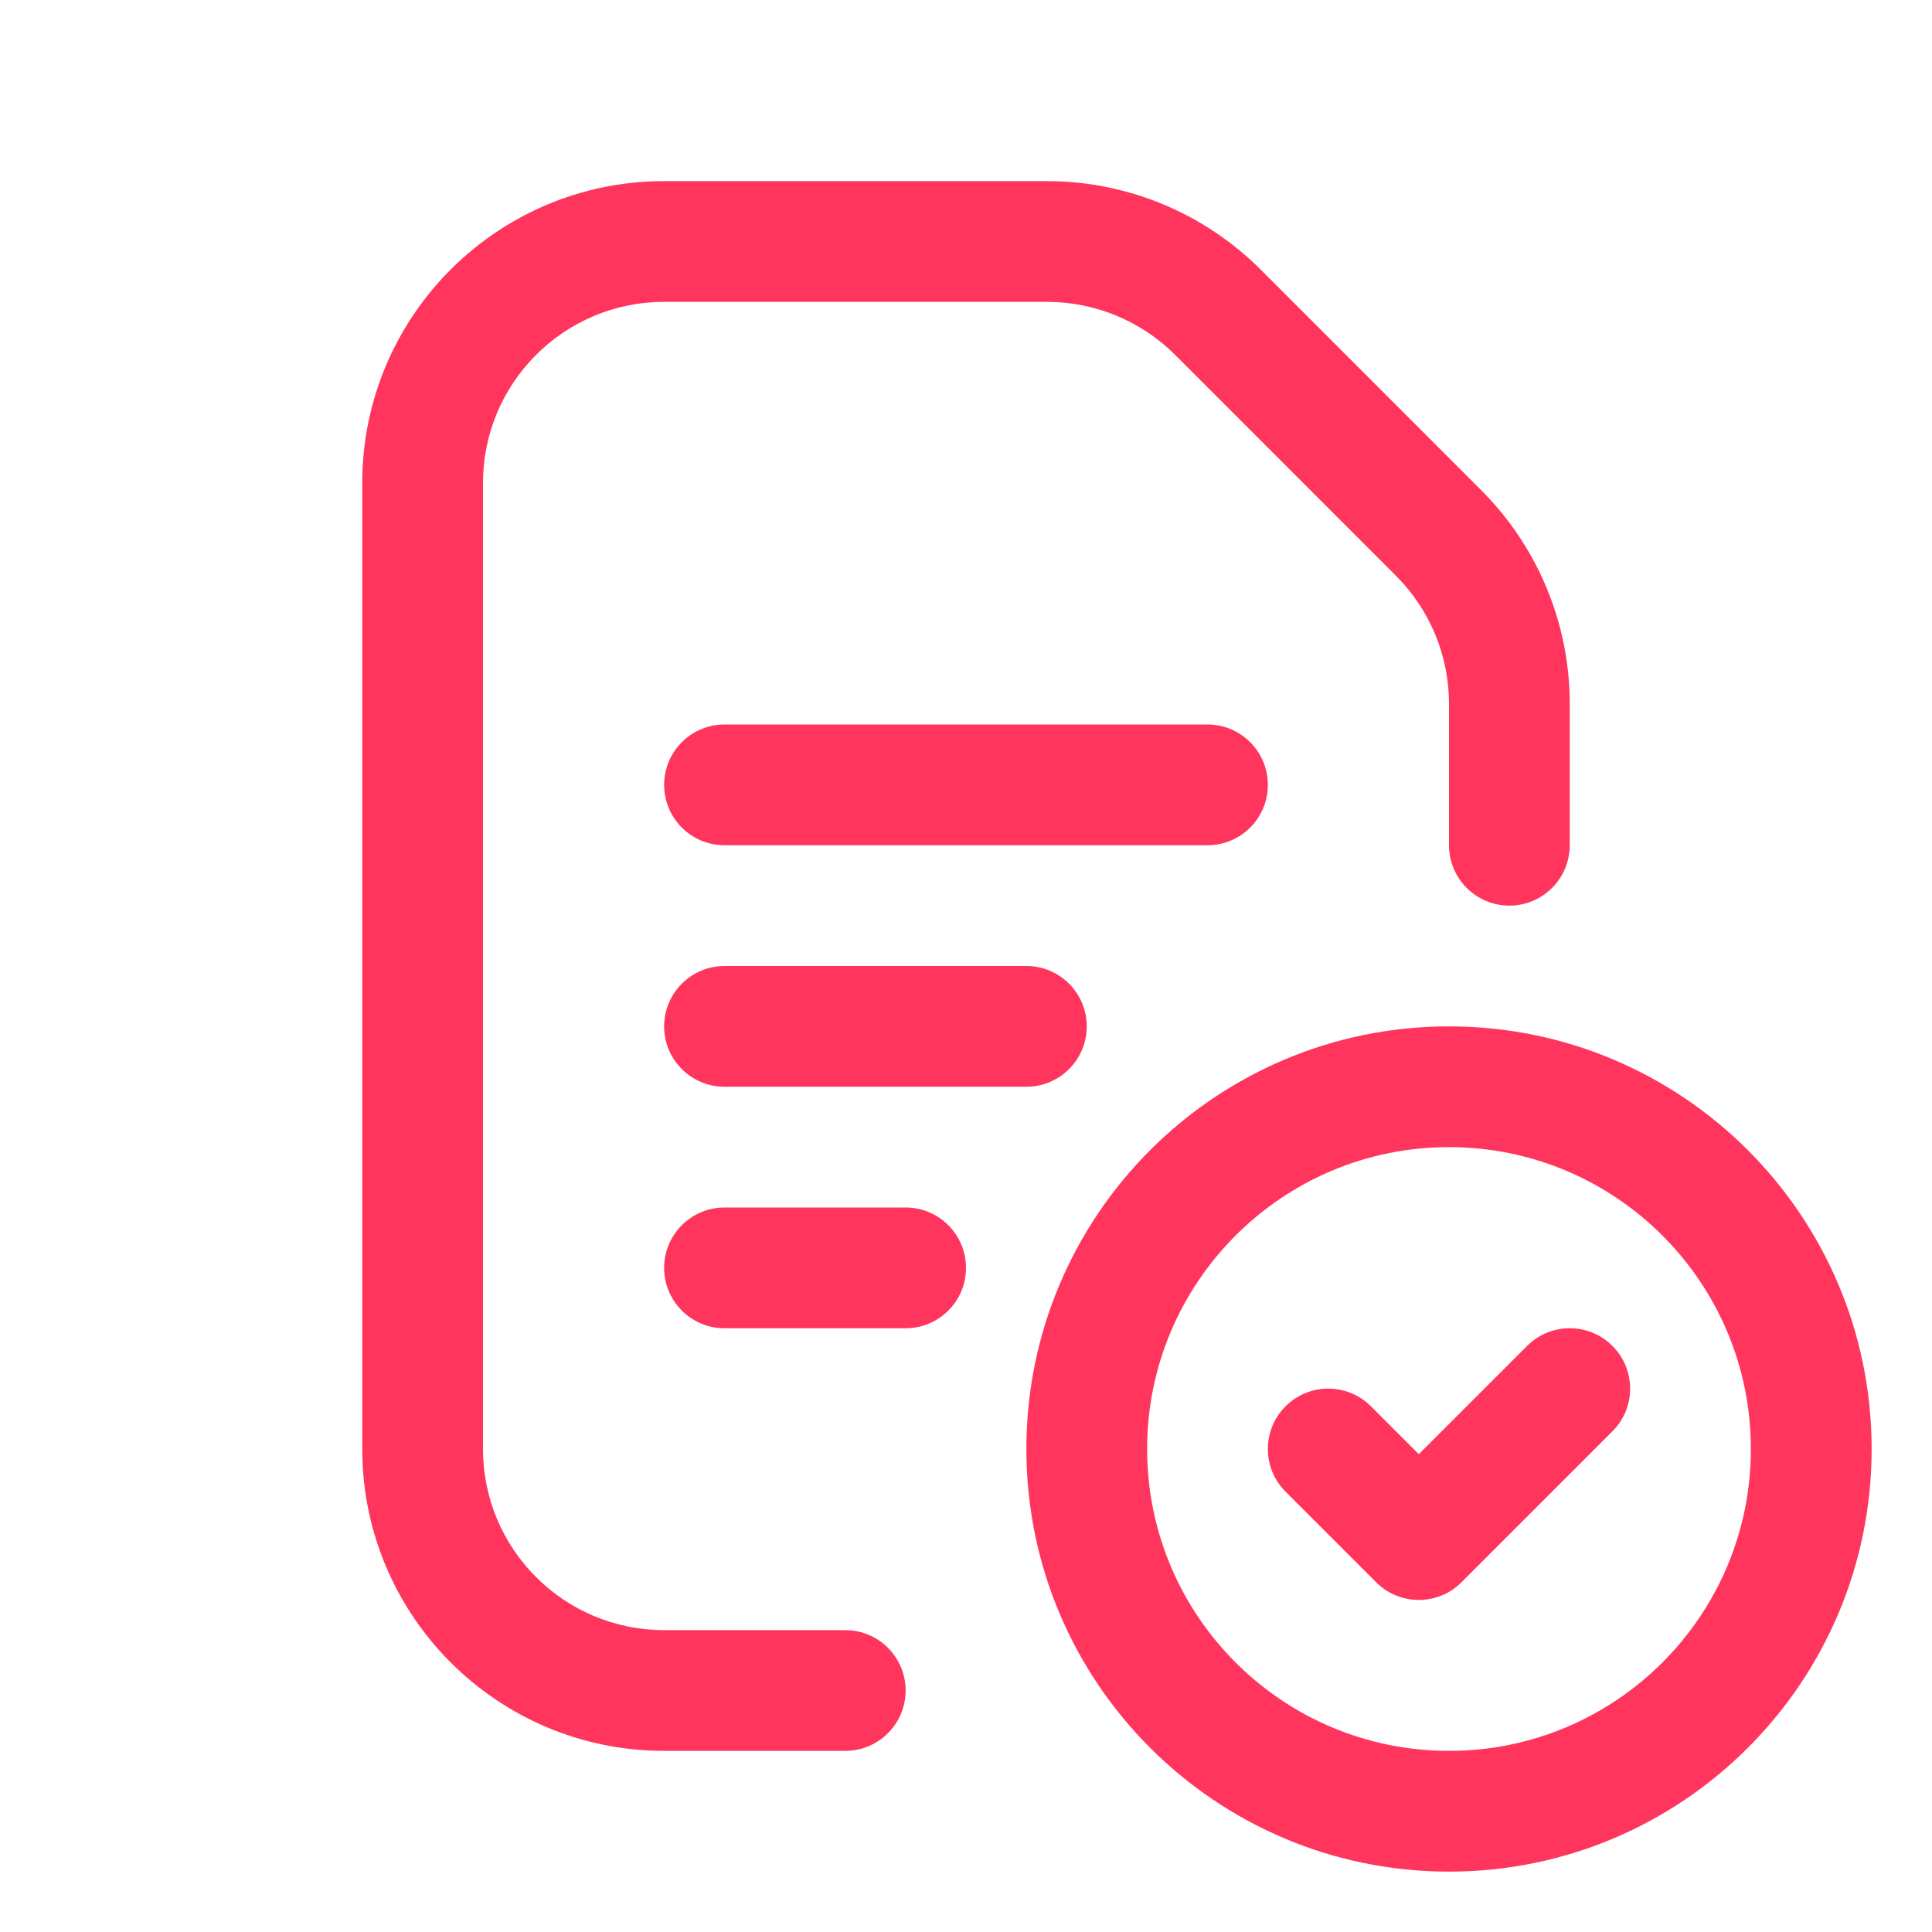 <svg width="32" height="32" viewBox="0 0 32 32" fill="none" xmlns="http://www.w3.org/2000/svg">
<path d="M11 3C8.239 3 6 5.239 6 8V24C6 26.761 8.239 29 11 29H14C14.552 29 15 28.552 15 28C15 27.448 14.552 27 14 27H11C9.343 27 8 25.657 8 24V8C8 6.343 9.343 5 11 5H17.343C18.139 5 18.902 5.316 19.465 5.879L23.121 9.536C23.684 10.098 24 10.861 24 11.657V14C24 14.552 24.448 15 25 15C25.552 15 26 14.552 26 14V11.657C26 10.331 25.473 9.059 24.535 8.121L20.879 4.464C19.941 3.527 18.669 3 17.343 3H11Z" fill="#FF355E"/>
<path d="M11 13C11 12.448 11.448 12 12 12H20C20.552 12 21 12.448 21 13C21 13.552 20.552 14 20 14H12C11.448 14 11 13.552 11 13Z" fill="#FF355E"/>
<path d="M11 17C11 16.448 11.448 16 12 16H17C17.552 16 18 16.448 18 17C18 17.552 17.552 18 17 18H12C11.448 18 11 17.552 11 17Z" fill="#FF355E"/>
<path d="M12 20C11.448 20 11 20.448 11 21C11 21.552 11.448 22 12 22H15C15.552 22 16 21.552 16 21C16 20.448 15.552 20 15 20H12Z" fill="#FF355E"/>
<path d="M23.5 24.086L25.293 22.293C25.683 21.902 26.317 21.902 26.707 22.293C27.098 22.683 27.098 23.317 26.707 23.707L24.207 26.207C23.817 26.598 23.183 26.598 22.793 26.207L21.293 24.707C20.902 24.317 20.902 23.683 21.293 23.293C21.683 22.902 22.317 22.902 22.707 23.293L23.5 24.086Z" fill="#FF355E"/>
<path fill-rule="evenodd" clip-rule="evenodd" d="M17 24C17 20.134 20.134 17 24 17C27.866 17 31 20.134 31 24C31 27.866 27.866 31 24 31C20.134 31 17 27.866 17 24ZM24 19C21.239 19 19 21.239 19 24C19 26.761 21.239 29 24 29C26.761 29 29 26.761 29 24C29 21.239 26.761 19 24 19Z" fill="#FF355E"/>
</svg>
